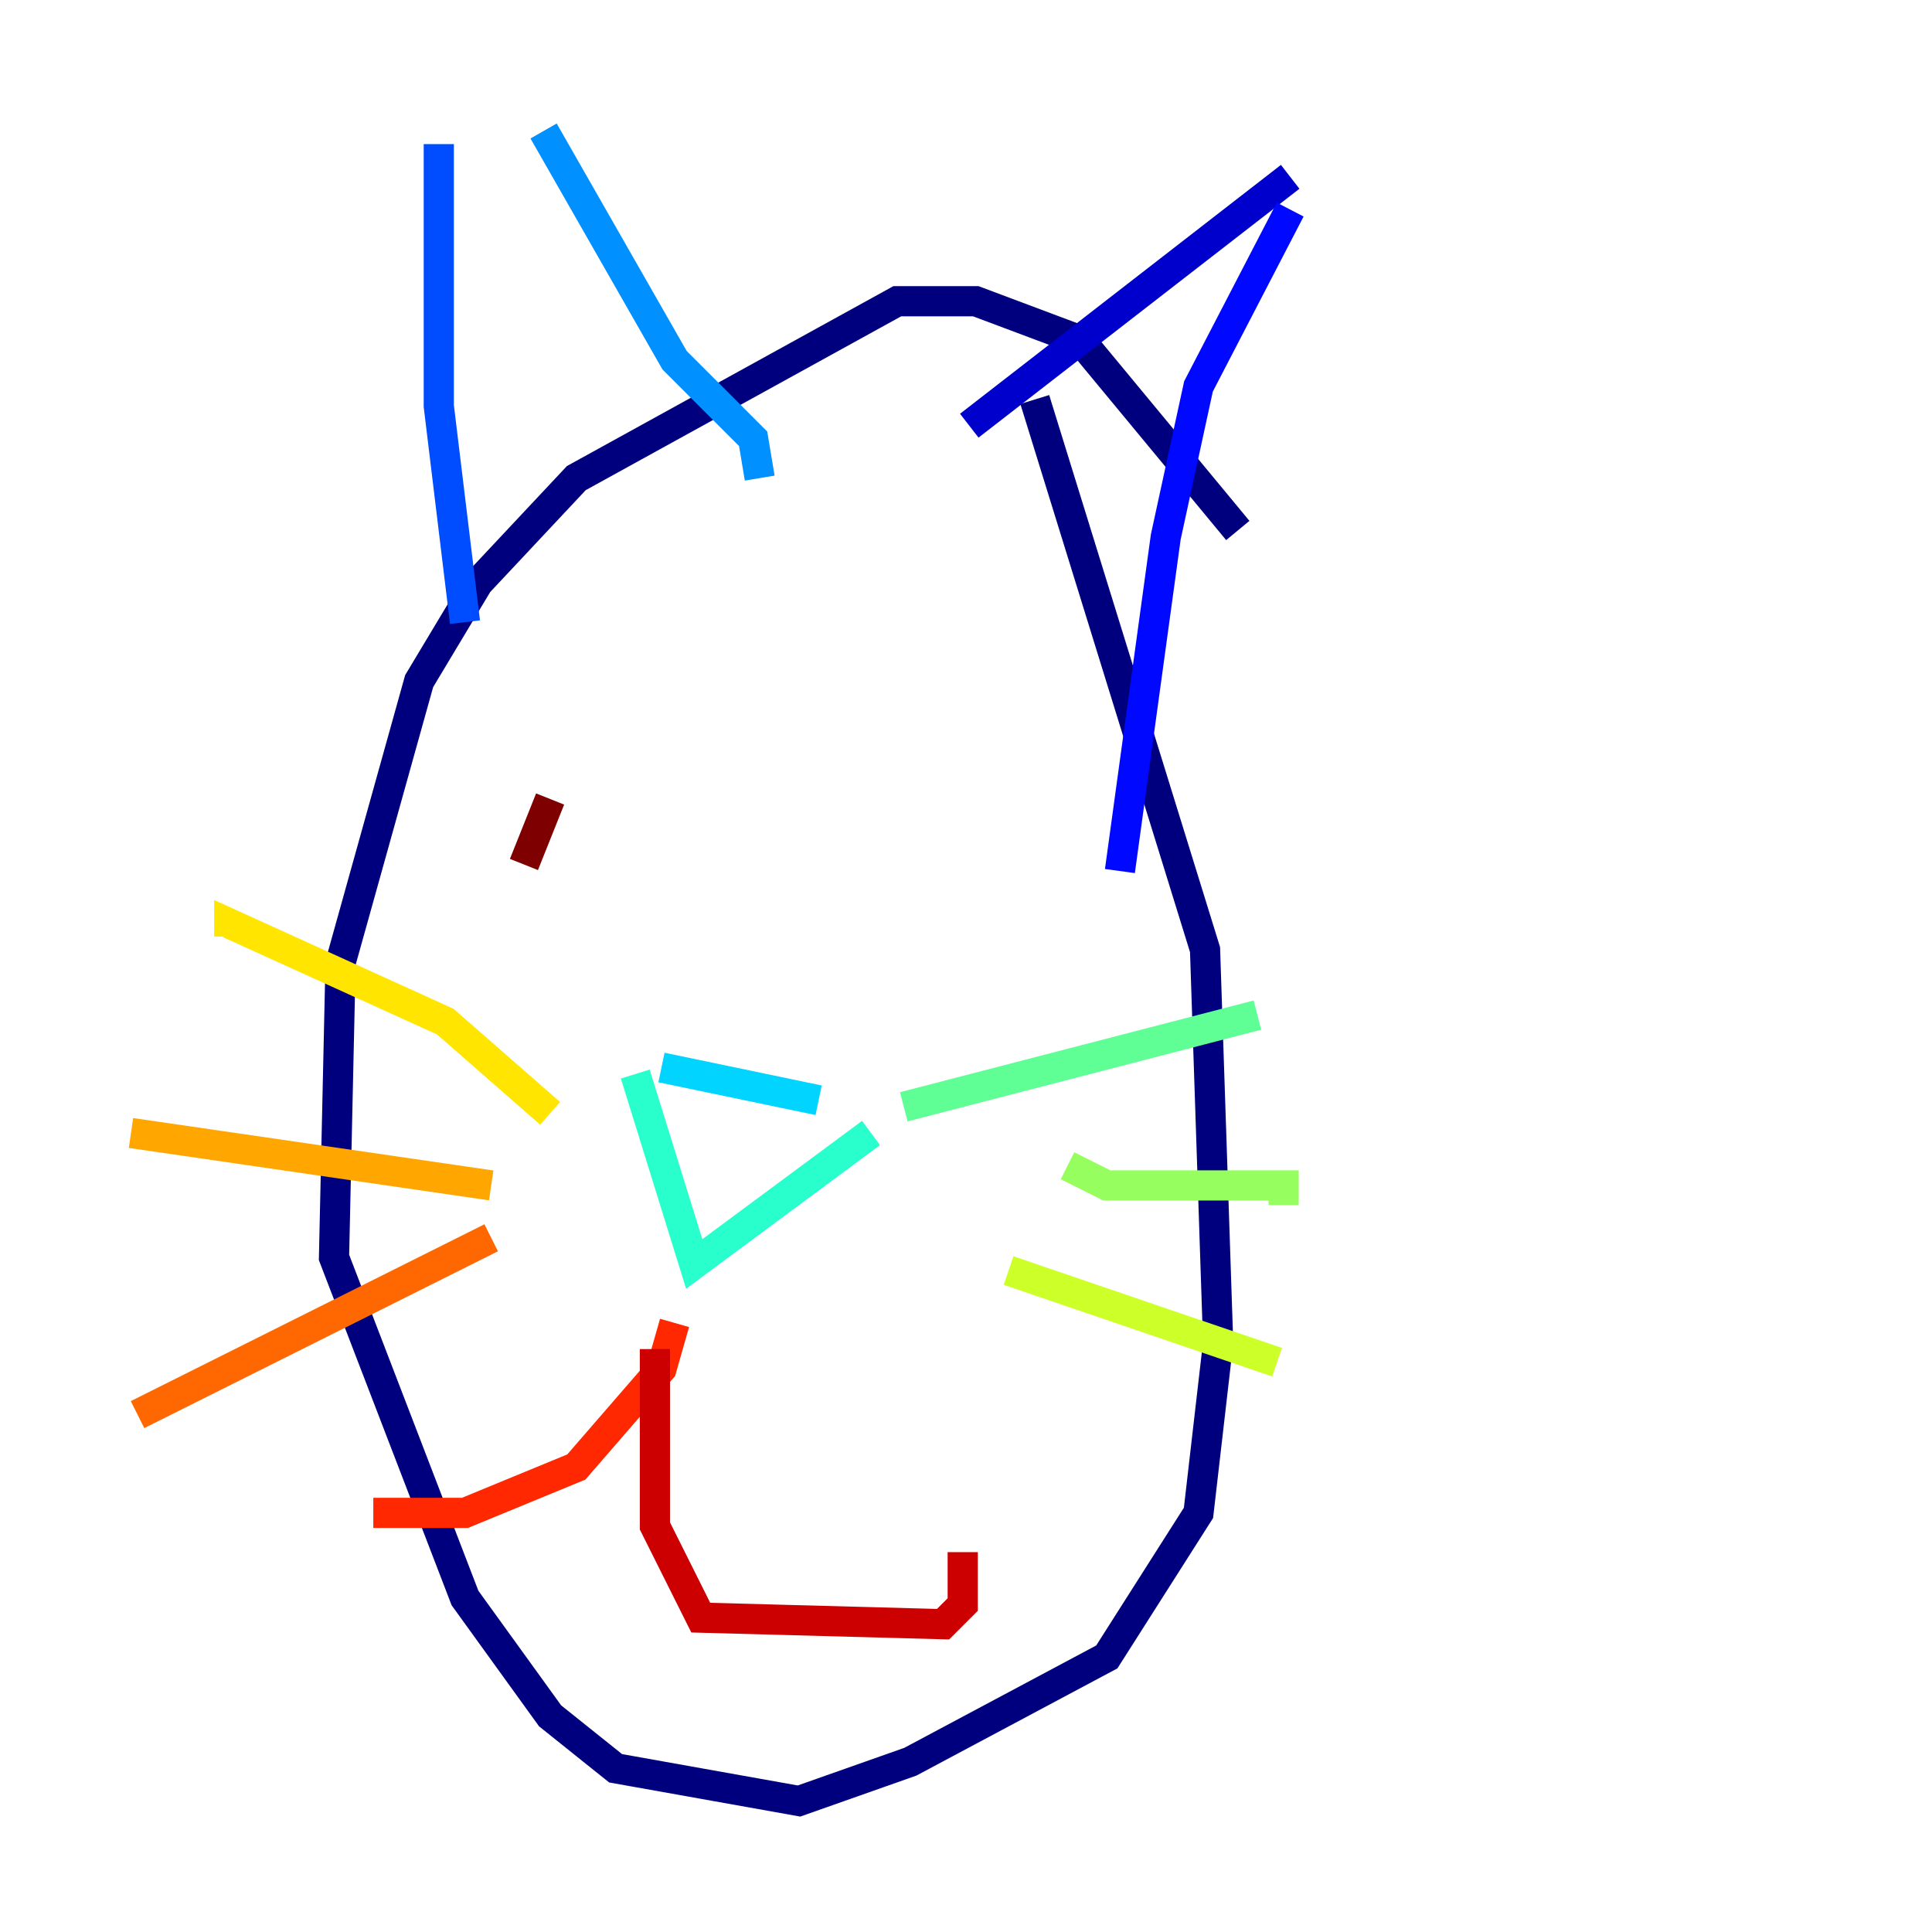 <?xml version="1.0" encoding="utf-8" ?>
<svg baseProfile="tiny" height="128" version="1.2" viewBox="0,0,128,128" width="128" xmlns="http://www.w3.org/2000/svg" xmlns:ev="http://www.w3.org/2001/xml-events" xmlns:xlink="http://www.w3.org/1999/xlink"><defs /><polyline fill="none" points="82.007,35.146 71.593,22.563 64.651,19.959 59.444,19.959 38.183,31.675 31.675,38.617 27.77,45.125 22.563,63.783 22.129,83.308 30.807,105.871 36.447,113.681 40.786,117.153 52.936,119.322 60.312,116.719 73.329,109.776 79.403,100.231 80.705,88.949 79.837,62.915 68.556,26.468" stroke="#00007f" stroke-width="2" /><polyline fill="none" points="85.478,11.715 64.217,28.203" stroke="#0000cc" stroke-width="2" /><polyline fill="none" points="85.478,13.885 79.403,25.6 77.234,35.58 74.197,57.709" stroke="#0008ff" stroke-width="2" /><polyline fill="none" points="29.071,9.546 29.071,26.902 30.807,41.22" stroke="#004cff" stroke-width="2" /><polyline fill="none" points="36.014,8.678 44.691,23.864 49.898,29.071 50.332,31.675" stroke="#0090ff" stroke-width="2" /><polyline fill="none" points="43.824,70.725 54.237,72.895" stroke="#00d4ff" stroke-width="2" /><polyline fill="none" points="42.088,71.159 45.993,83.742 57.709,75.064" stroke="#29ffcd" stroke-width="2" /><polyline fill="none" points="59.878,73.329 83.308,67.254" stroke="#5fff96" stroke-width="2" /><polyline fill="none" points="70.725,77.234 73.329,78.536 85.044,78.536 85.044,79.837" stroke="#96ff5f" stroke-width="2" /><polyline fill="none" points="66.82,84.176 84.61,90.251" stroke="#cdff29" stroke-width="2" /><polyline fill="none" points="36.447,73.763 29.505,67.688 15.186,61.18 15.186,62.047" stroke="#ffe500" stroke-width="2" /><polyline fill="none" points="32.542,78.536 8.678,75.064" stroke="#ffa600" stroke-width="2" /><polyline fill="none" points="32.542,82.007 9.112,93.722" stroke="#ff6700" stroke-width="2" /><polyline fill="none" points="44.691,87.647 43.824,90.685 38.183,97.193 30.807,100.231 24.732,100.231" stroke="#ff2800" stroke-width="2" /><polyline fill="none" points="43.39,89.383 43.39,101.098 46.427,107.173 62.481,107.607 63.783,106.305 63.783,102.834" stroke="#cc0000" stroke-width="2" /><polyline fill="none" points="36.447,52.936 34.712,57.275" stroke="#7f0000" stroke-width="2" /></svg>